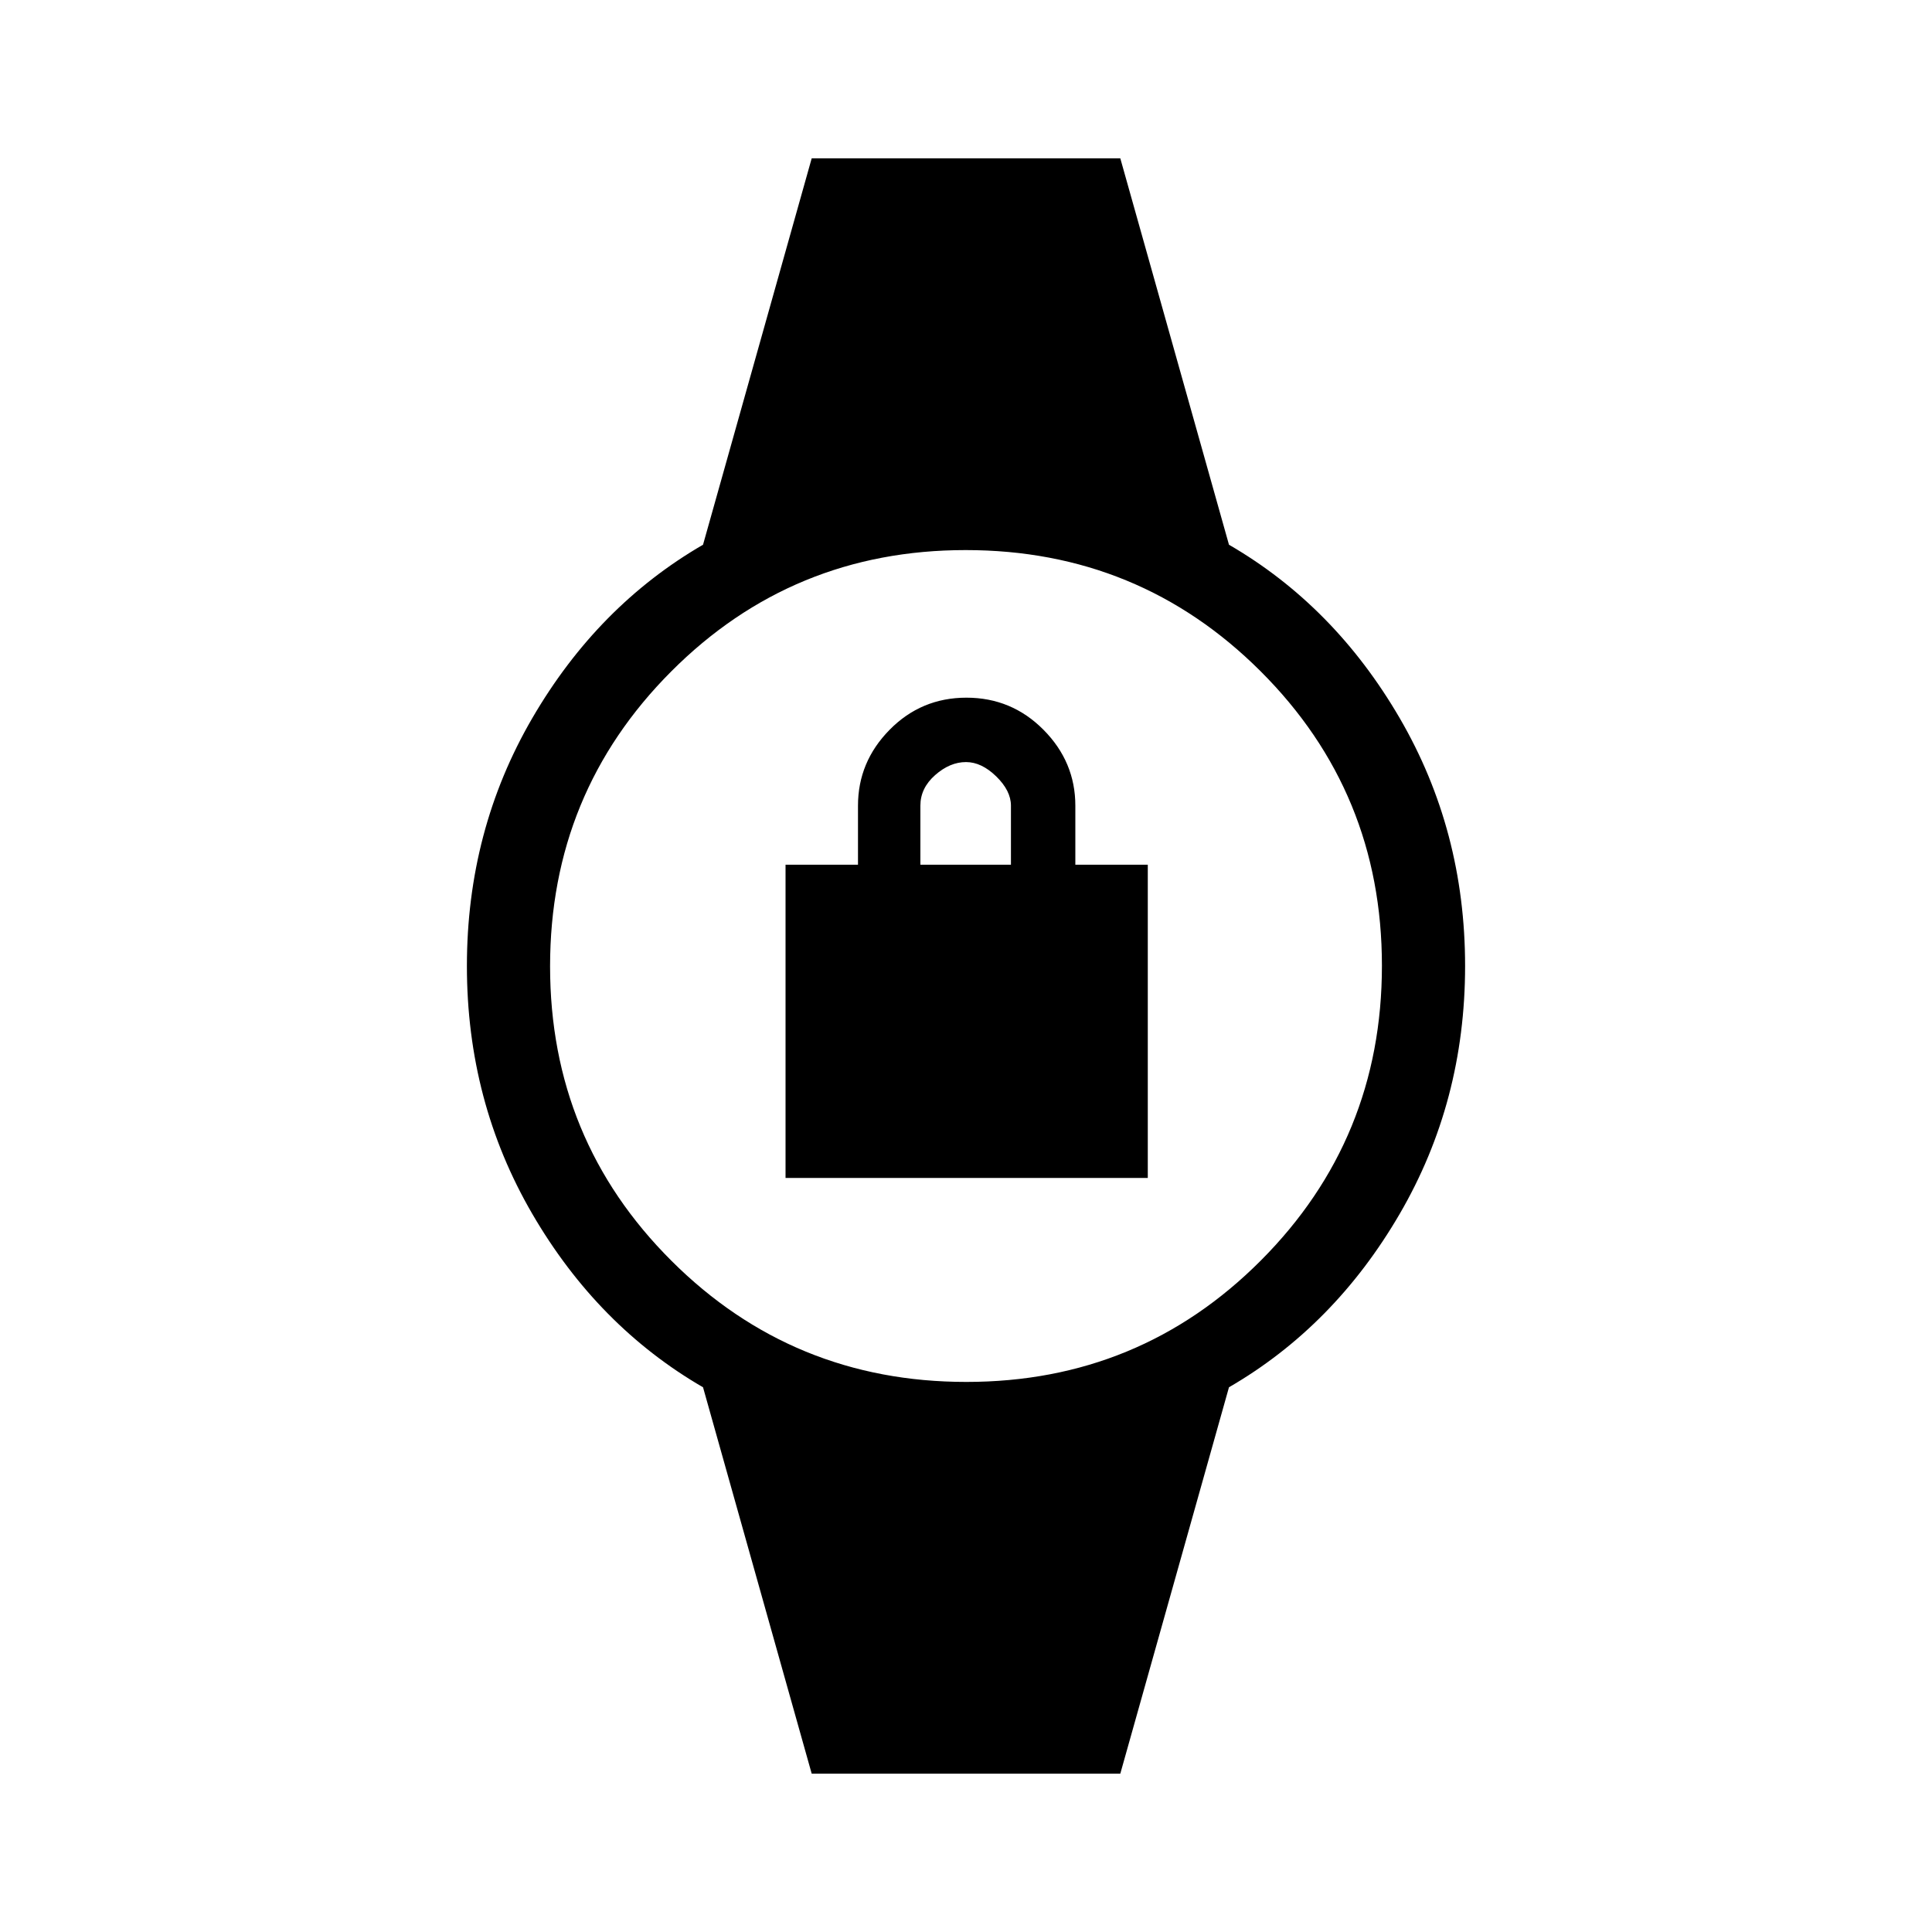 <svg xmlns="http://www.w3.org/2000/svg" height="40" viewBox="0 -960 960 960" width="40"><path d="M390.33-374.67v-155.66h36v-29.34q0-21.75 15.72-37.71 15.71-15.95 38.17-15.95 22.45 0 38.28 15.95 15.83 15.96 15.83 37.71v29.34h36v155.66h-180Zm67-155.66h45v-29.34q0-7.41-7.31-14.54-7.31-7.12-15.02-7.12-8 0-15.33 6.46-7.34 6.47-7.34 15.2v29.34Zm-54 451.66-54-192Q297-301 264.5-356.82 232-412.64 232-480q0-67.36 32.5-123.18Q297-659 349.33-689.33l54-192h153.34l54 192Q663-659 695.5-603.18 728-547.36 728-480q0 67.36-32.5 123.18Q663-301 610.67-270.67l-54 192H403.33Zm76.83-194.66q86.17 0 146.34-60.33t60.17-146.5q0-86.17-60.33-146.34t-146.5-60.17q-86.17 0-146.34 60.33t-60.17 146.5q0 86.17 60.33 146.34t146.5 60.17Z"/></svg>